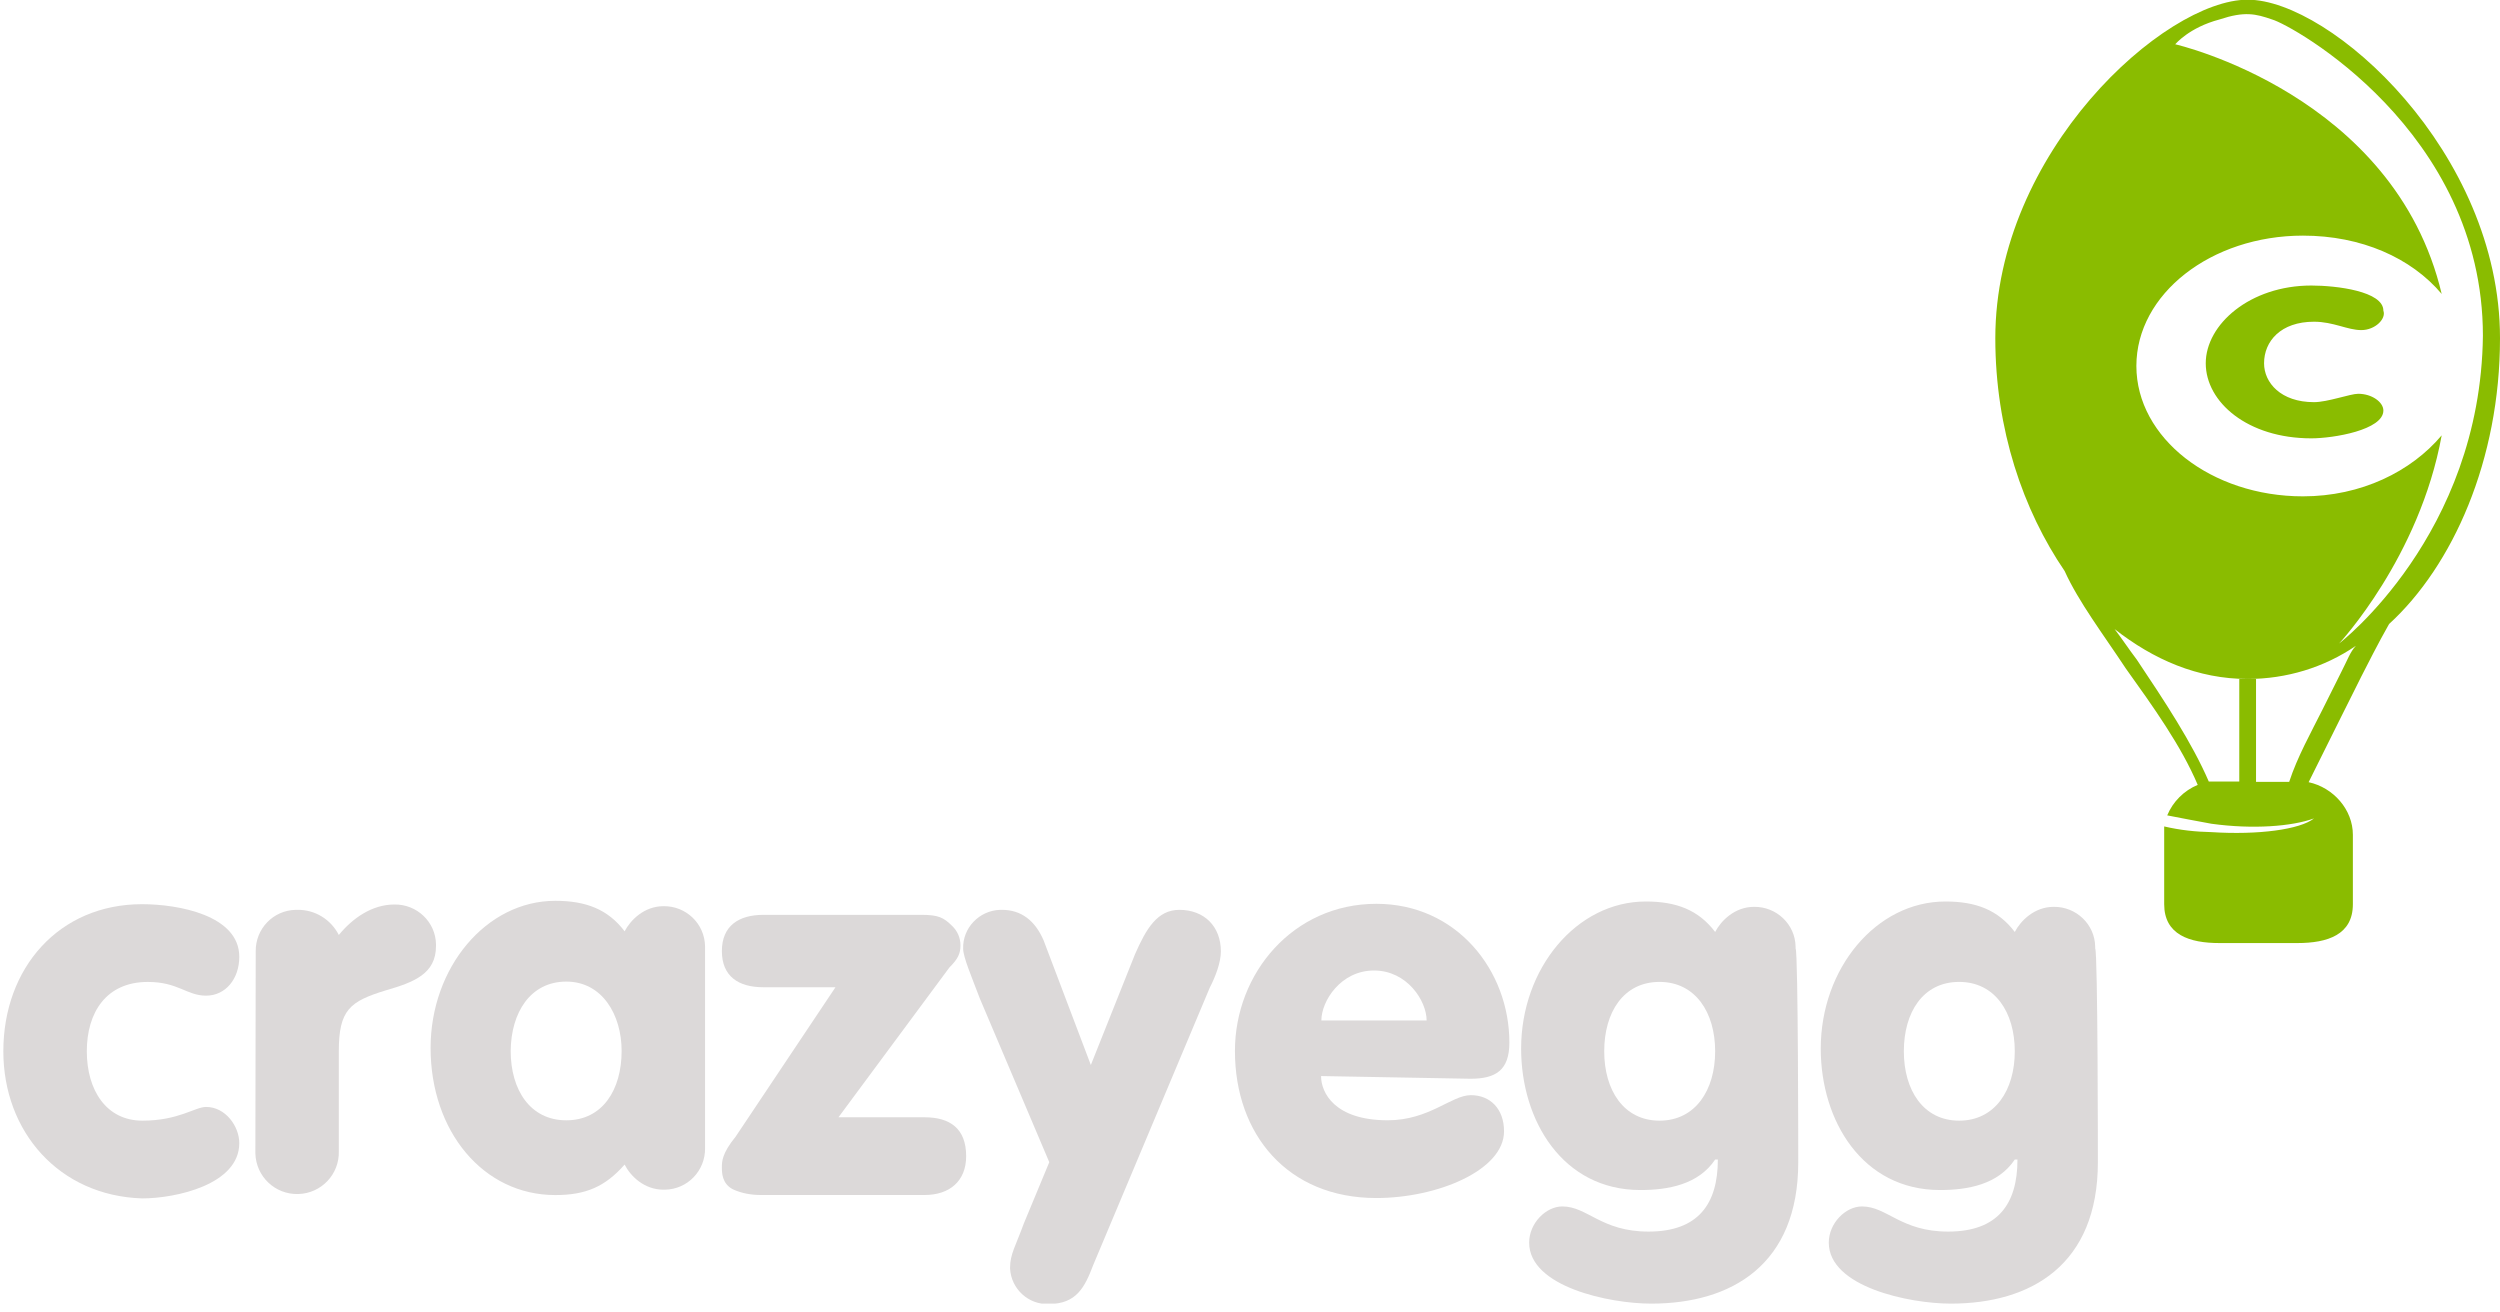 <svg width="80" height="42" viewBox="0 0 80 42" fill="none" xmlns="http://www.w3.org/2000/svg">
<g clip-path="url(#clip0_369_1798)">
<path d="M80 10.821C80 4.87 74.584 -0.01 71.925 -0.01C69.265 -0.01 63.85 4.87 63.85 10.821C63.85 13.749 64.74 16.323 66.069 18.274C66.509 19.25 67.313 20.312 68.021 21.384C68.911 22.628 69.801 23.872 70.327 25.116C69.887 25.299 69.533 25.652 69.351 26.092C69.791 26.178 70.241 26.264 70.766 26.36C72.096 26.543 73.34 26.446 74.048 26.189C73.608 26.543 72.268 26.725 70.766 26.628C70.263 26.618 69.758 26.564 69.254 26.446V28.934C69.254 29.91 70.059 30.178 71.024 30.178H73.512C74.488 30.178 75.292 29.91 75.292 28.934V26.714C75.292 25.91 74.67 25.202 73.876 25.03C74.23 24.323 74.584 23.604 74.938 22.896L75.292 22.189L75.56 21.652C75.742 21.299 76.096 20.591 76.45 19.969C78.488 18.103 80 14.725 80 10.821ZM74.938 21.47L74.67 22.006L74.316 22.714C73.962 23.422 73.512 24.226 73.254 25.02H72.193V21.727H71.657V25.009H70.681C70.144 23.765 69.265 22.435 68.375 21.105C68.107 20.752 67.935 20.483 67.667 20.13C68.911 21.105 70.327 21.727 71.925 21.727C73.158 21.727 74.37 21.363 75.388 20.666C75.206 20.859 75.12 21.116 74.938 21.47ZM74.852 20.591C74.852 20.591 77.426 17.835 78.134 13.931C77.158 15.089 75.56 15.883 73.694 15.883C70.766 15.883 68.364 14.017 68.364 11.711C68.364 9.406 70.756 7.54 73.694 7.54C75.56 7.54 77.158 8.248 78.134 9.406C76.622 3.014 69.608 1.417 69.608 1.417C69.608 1.417 70.048 0.88 71.024 0.623C71.828 0.355 72.182 0.441 72.707 0.623C73.329 0.795 79.453 4.173 79.453 10.746C79.378 17.127 74.852 20.591 74.852 20.591Z" fill="#8ABC00"/>
<path d="M4.547 28.934C5.705 28.934 7.657 29.288 7.657 30.617C7.657 31.325 7.217 31.861 6.595 31.861C5.973 31.861 5.705 31.422 4.729 31.422C3.4 31.422 2.778 32.397 2.778 33.641C2.778 34.885 3.4 35.861 4.558 35.861C5.716 35.861 6.241 35.422 6.595 35.422C7.217 35.422 7.657 36.044 7.657 36.58C7.657 37.91 5.619 38.349 4.547 38.349C1.888 38.263 0.107 36.215 0.107 33.641C0.107 30.971 1.888 28.934 4.547 28.934Z" fill="#DCD9D9"/>
<path d="M8.183 30.445C8.172 29.726 8.74 29.126 9.469 29.115C9.48 29.115 9.502 29.115 9.512 29.115C10.07 29.104 10.585 29.415 10.842 29.919C11.282 29.383 11.904 28.944 12.622 28.944C13.341 28.933 13.941 29.501 13.952 30.22C13.952 30.241 13.952 30.252 13.952 30.273C13.952 31.163 13.244 31.431 12.354 31.689C11.196 32.043 10.842 32.311 10.842 33.641V36.836C10.864 37.576 10.284 38.188 9.545 38.209C8.805 38.23 8.193 37.651 8.172 36.911C8.172 36.89 8.172 36.858 8.172 36.836L8.183 30.445Z" fill="#DCD9D9"/>
<path d="M22.562 36.74C22.573 37.459 22.005 38.059 21.275 38.07C21.265 38.07 21.243 38.07 21.232 38.07C20.61 38.07 20.171 37.63 19.988 37.266C19.366 37.974 18.744 38.242 17.769 38.242C15.463 38.242 13.779 36.204 13.779 33.534C13.779 30.96 15.559 28.826 17.769 28.826C18.744 28.826 19.452 29.094 19.988 29.802C20.171 29.448 20.61 28.998 21.232 28.998C21.951 28.987 22.551 29.555 22.562 30.285C22.562 30.306 22.562 30.317 22.562 30.338V36.74ZM16.342 33.63C16.342 34.874 16.964 35.85 18.122 35.85C19.281 35.85 19.892 34.874 19.892 33.63C19.892 32.472 19.27 31.411 18.122 31.411C16.975 31.411 16.353 32.397 16.342 33.63Z" fill="#DCD9D9"/>
<path d="M26.735 31.592H24.429C23.625 31.592 23.1 31.238 23.1 30.434C23.1 29.629 23.636 29.275 24.429 29.275H29.491C30.027 29.275 30.199 29.361 30.467 29.629C30.639 29.79 30.735 30.015 30.735 30.251C30.735 30.519 30.649 30.691 30.381 30.959L26.831 35.753H29.587C30.392 35.753 30.917 36.106 30.917 36.997C30.917 37.801 30.381 38.24 29.587 38.24H24.344C24.043 38.24 23.732 38.187 23.453 38.058C23.1 37.876 23.1 37.522 23.1 37.35C23.1 37.179 23.1 36.911 23.539 36.375L26.735 31.592Z" fill="#DCD9D9"/>
<path d="M33.577 37.19L31.357 31.957C31.089 31.249 30.821 30.627 30.821 30.359C30.799 29.694 31.336 29.137 32.001 29.115C32.022 29.115 32.044 29.115 32.065 29.115C32.687 29.115 33.127 29.469 33.395 30.091L34.907 34.08L36.322 30.531C36.676 29.727 37.03 29.115 37.738 29.115C38.542 29.115 39.068 29.651 39.068 30.445C39.068 30.799 38.896 31.249 38.714 31.603L34.982 40.483C34.714 41.19 34.446 41.727 33.566 41.727C32.912 41.759 32.354 41.244 32.322 40.59C32.322 40.579 32.322 40.579 32.322 40.568C32.322 40.129 32.505 39.861 32.762 39.153L33.577 37.19Z" fill="#DCD9D9"/>
<path d="M42.274 34.434C42.274 34.97 42.713 35.849 44.408 35.849C45.737 35.849 46.445 35.045 47.067 35.045C47.689 35.045 48.129 35.485 48.129 36.203C48.129 37.447 45.995 38.337 44.043 38.337C41.201 38.337 39.518 36.3 39.518 33.63C39.518 31.142 41.383 28.922 44.043 28.922C46.617 28.922 48.3 31.056 48.3 33.362C48.3 34.252 47.861 34.52 47.056 34.52L42.274 34.434ZM45.652 32.654C45.652 32.032 45.03 31.056 43.968 31.056C42.906 31.056 42.284 32.032 42.284 32.654H45.652Z" fill="#DCD9D9"/>
<path d="M57.544 37.191C57.544 40.472 55.41 41.716 52.837 41.716C51.507 41.716 48.933 41.18 48.933 39.764C48.933 39.143 49.469 38.606 49.995 38.606C50.799 38.606 51.239 39.411 52.751 39.411C54.349 39.411 54.971 38.521 54.971 37.105H54.885C54.349 37.909 53.373 38.081 52.493 38.081C50.005 38.081 48.676 35.861 48.676 33.555C48.676 30.982 50.456 28.848 52.665 28.848C53.641 28.848 54.349 29.116 54.885 29.823C55.067 29.47 55.507 29.019 56.129 29.019C56.847 29.009 57.448 29.577 57.459 30.295C57.459 30.317 57.459 30.328 57.459 30.349C57.544 30.445 57.544 37.191 57.544 37.191ZM53.105 31.421C51.947 31.421 51.335 32.397 51.335 33.641C51.335 34.885 51.957 35.861 53.105 35.861C54.252 35.861 54.885 34.885 54.885 33.641C54.885 32.397 54.252 31.421 53.105 31.421Z" fill="#DCD9D9"/>
<path d="M67.132 37.191C67.132 40.472 64.998 41.716 62.425 41.716C61.095 41.716 58.521 41.18 58.521 39.764C58.521 39.143 59.057 38.606 59.583 38.606C60.387 38.606 60.827 39.411 62.339 39.411C63.937 39.411 64.559 38.521 64.559 37.105H64.473C63.937 37.909 62.961 38.081 62.081 38.081C59.593 38.081 58.264 35.861 58.264 33.555C58.264 30.982 60.044 28.848 62.253 28.848C63.229 28.848 63.937 29.116 64.473 29.823C64.655 29.47 65.095 29.019 65.717 29.019C66.435 29.009 67.036 29.577 67.046 30.295C67.046 30.317 67.046 30.328 67.046 30.349C67.132 30.445 67.132 37.191 67.132 37.191ZM62.693 31.421C61.534 31.421 60.923 32.397 60.923 33.641C60.923 34.885 61.545 35.861 62.693 35.861C63.84 35.861 64.473 34.885 64.473 33.641C64.473 32.397 63.84 31.421 62.693 31.421Z" fill="#DCD9D9"/>
<path d="M75.56 10.563C75.12 10.563 74.67 10.295 74.048 10.295C72.986 10.295 72.45 10.917 72.45 11.625C72.45 12.247 72.986 12.869 74.048 12.869C74.487 12.869 75.206 12.601 75.463 12.601C75.903 12.601 76.268 12.869 76.268 13.137C76.268 13.759 74.67 14.027 73.962 14.027C71.924 14.027 70.584 12.869 70.584 11.625C70.584 10.381 71.999 9.137 73.962 9.137C74.766 9.137 76.268 9.319 76.268 9.941C76.364 10.198 76.01 10.563 75.56 10.563Z" fill="#8ABC00"/>
</g>
<defs>
<clipPath id="clip0_369_1798">
<rect width="80" height="41.716" fill="white"/>
</clipPath>
</defs>
</svg>
